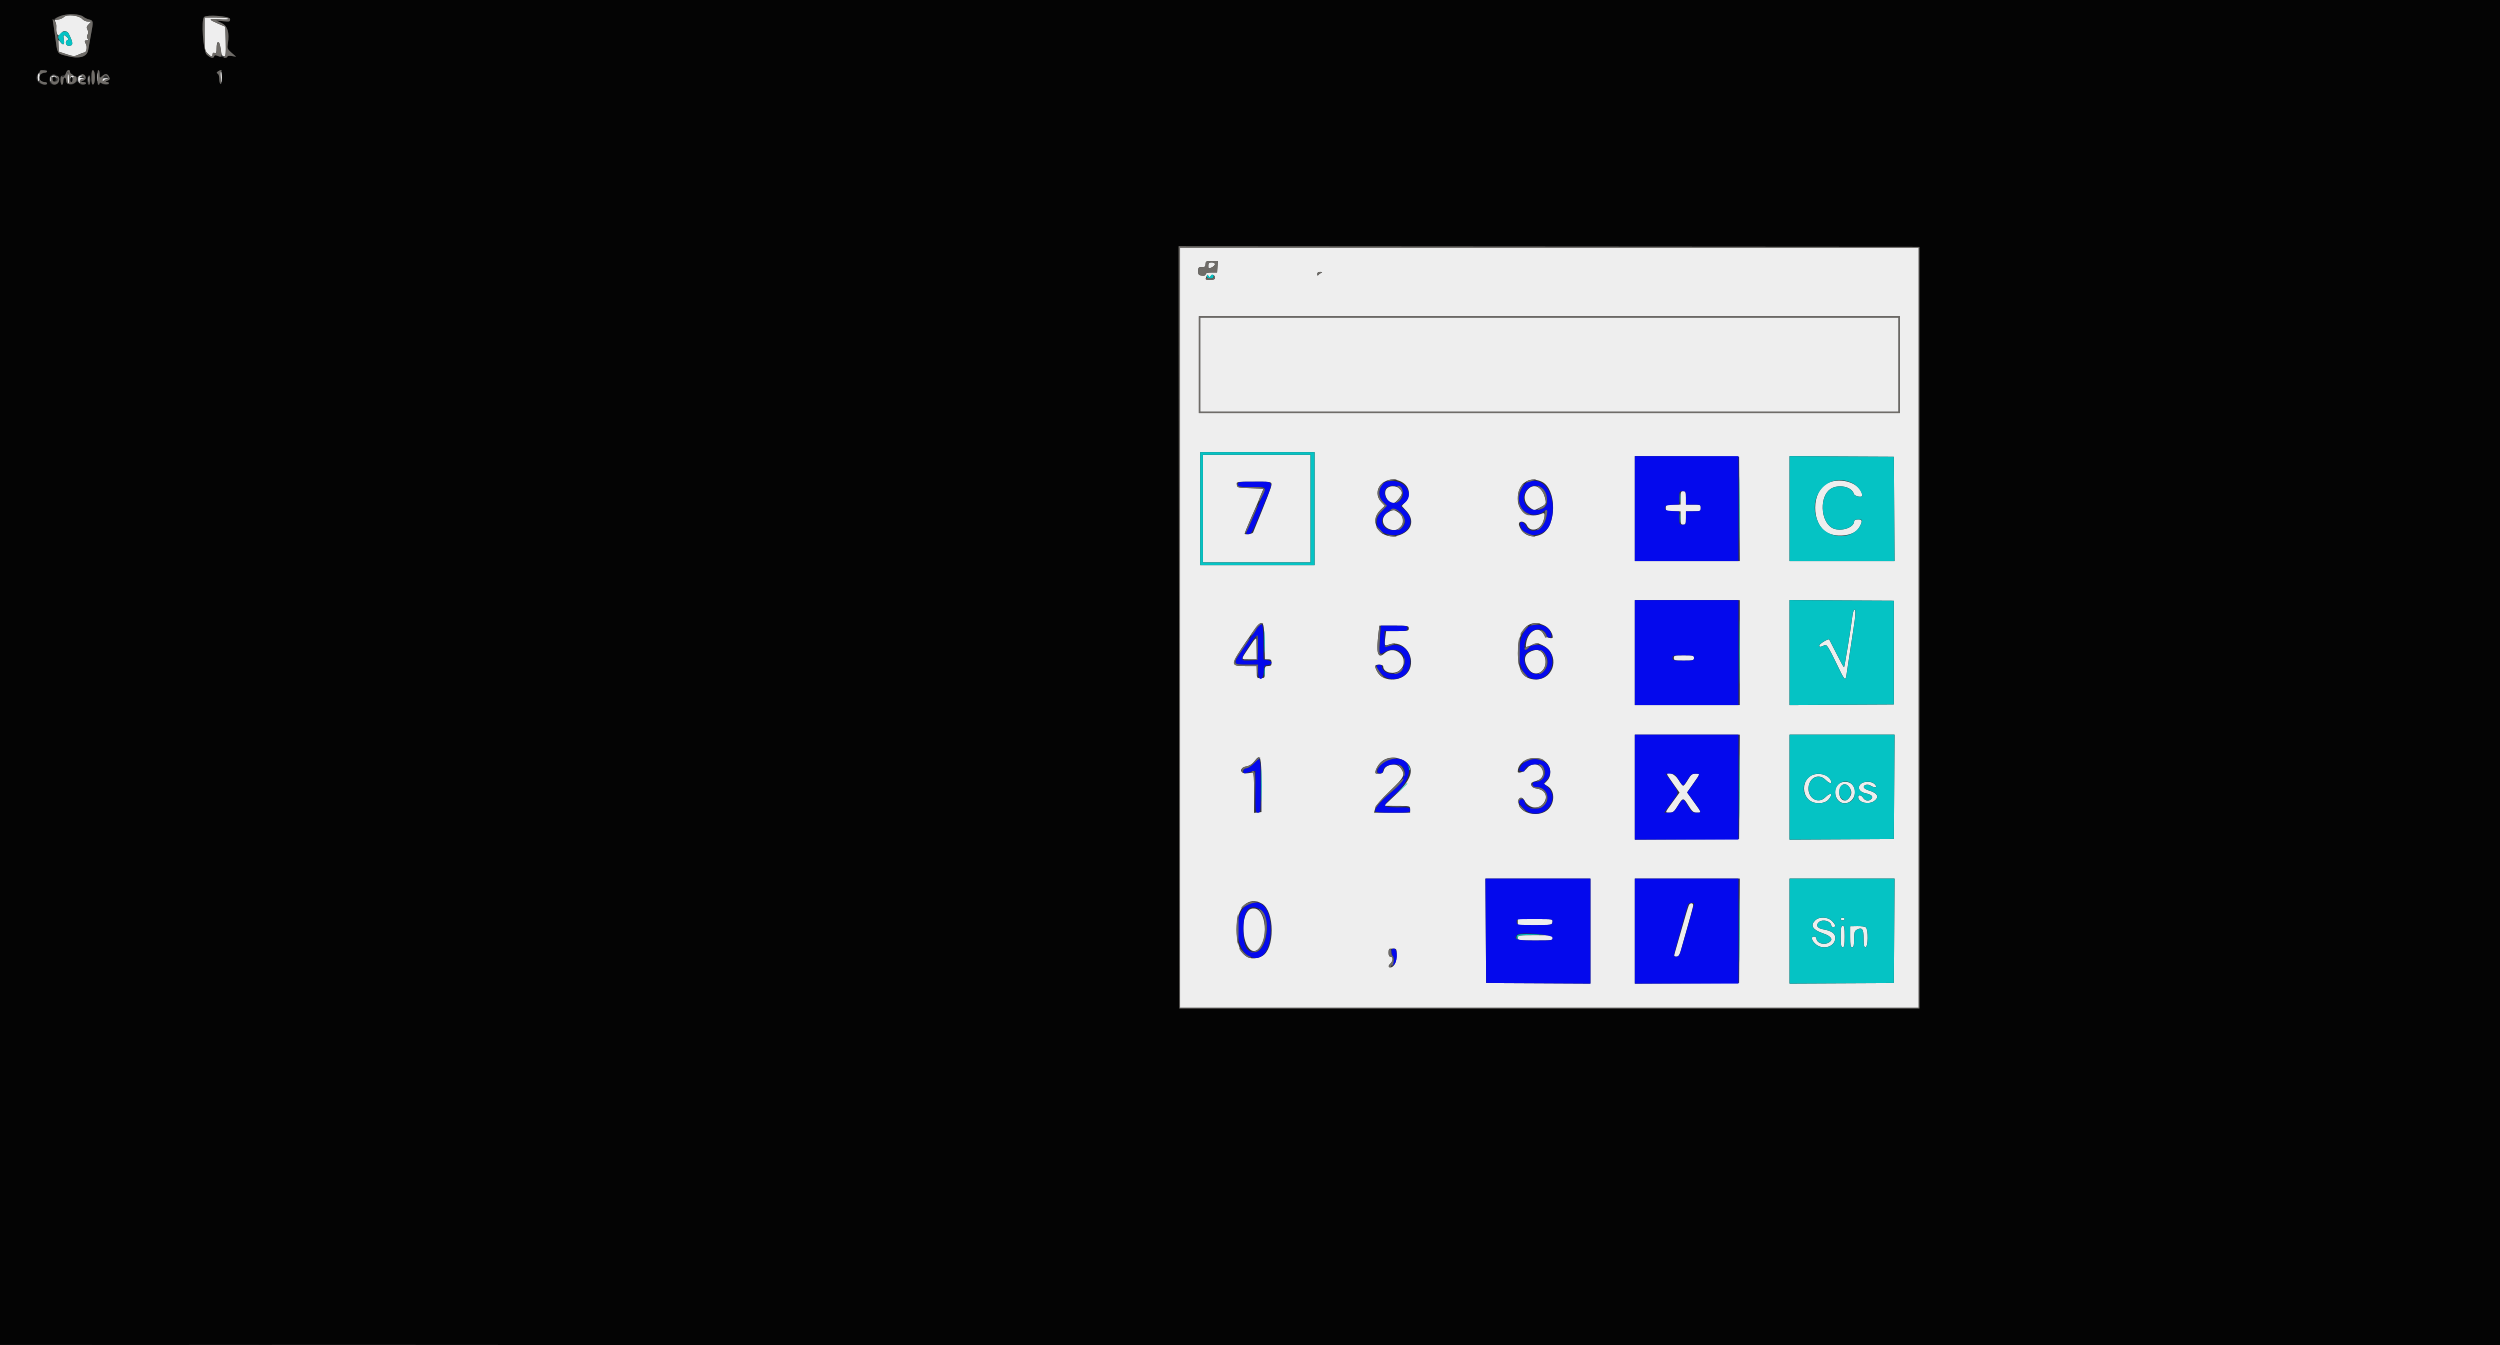 <svg id="svg" version="1.1" xmlns="http://www.w3.org/2000/svg" xmlns:xlink="http://www.w3.org/1999/xlink" width="400" height="215.25" viewBox="0, 0, 400,215.25"><rect x="0" y="0" width="400" height="215.25" fill="#333333" stroke="none"/><g id="svgg"><path id="path0" d="M10.230 2.718 C 10.032 2.916,9.597 3.087,9.263 3.100 C 8.753 3.118,8.687 3.182,8.857 3.499 C 8.967 3.707,9.039 4.094,9.017 4.360 C 8.913 5.566,9.397 6.078,9.860 5.252 C 10.088 4.845,10.758 4.922,10.985 5.382 C 11.761 6.952,11.757 7.320,10.967 7.320 C 10.497 7.320,10.371 6.554,10.816 6.405 C 11.010 6.341,10.985 6.218,10.724 5.957 C 10.185 5.418,10.055 5.517,10.212 6.351 C 10.371 7.200,10.096 7.346,9.619 6.664 C 9.335 6.258,9.314 6.303,9.354 7.244 L 9.397 8.263 10.627 8.673 C 11.771 9.055,11.907 9.059,12.581 8.740 C 12.979 8.551,13.400 8.396,13.517 8.396 C 13.833 8.396,14.001 7.520,13.767 7.084 C 13.484 6.554,13.508 6.459,13.929 6.459 C 14.205 6.459,14.234 6.398,14.047 6.210 C 13.876 6.039,13.865 5.838,14.011 5.564 C 14.154 5.298,14.149 5.026,13.996 4.741 C 13.815 4.403,13.858 4.226,14.204 3.880 L 14.639 3.445 14.082 3.445 C 13.775 3.445,13.363 3.261,13.167 3.036 C 12.651 2.445,10.712 2.235,10.230 2.718 M32.723 5.452 C 32.723 7.948,32.753 8.134,33.222 8.574 C 33.815 9.132,34.015 9.162,34.015 8.696 C 34.015 8.477,34.134 8.396,34.338 8.474 C 34.591 8.571,34.661 8.416,34.661 7.756 C 34.661 6.132,35.195 6.540,35.355 8.287 C 35.394 8.704,35.549 8.956,35.798 9.003 C 36.151 9.070,36.177 8.881,36.121 6.672 L 36.060 4.267 34.940 3.794 C 33.281 3.093,33.303 2.939,35.038 3.093 C 36.034 3.182,36.598 3.154,36.598 3.015 C 36.598 2.886,35.818 2.799,34.661 2.799 L 32.723 2.799 32.723 5.452 M10.794 12.325 C 10.777 12.888,10.845 13.348,10.943 13.348 C 11.041 13.348,11.114 13.130,11.104 12.863 C 11.091 12.498,11.204 12.383,11.561 12.395 C 11.821 12.404,11.980 12.323,11.913 12.215 C 11.847 12.107,11.615 12.065,11.398 12.122 C 11.121 12.194,10.976 12.087,10.913 11.764 C 10.864 11.510,10.810 11.763,10.794 12.325 M15.562 12.379 C 15.564 12.971,15.606 13.188,15.655 12.860 C 15.705 12.533,15.703 12.049,15.652 11.784 C 15.601 11.519,15.560 11.787,15.562 12.379 M35.258 12.217 C 35.382 13.467,35.486 13.558,35.505 12.433 C 35.514 11.870,35.445 11.410,35.350 11.410 C 35.255 11.410,35.214 11.773,35.258 12.217 M6.172 11.769 C 5.976 11.964,5.989 12.868,6.189 12.991 C 6.278 13.046,6.351 12.761,6.351 12.358 C 6.351 11.955,6.343 11.625,6.333 11.625 C 6.323 11.625,6.250 11.690,6.172 11.769 M8.052 12.357 C 7.982 12.539,7.975 12.812,8.036 12.964 C 8.097 13.116,8.154 13.022,8.164 12.756 C 8.182 12.252,8.898 12.053,9.116 12.492 C 9.176 12.613,9.200 12.589,9.170 12.438 C 9.090 12.031,8.202 11.967,8.052 12.357 M12.630 12.199 C 12.413 12.416,12.458 13.089,12.699 13.239 C 12.819 13.312,12.859 13.231,12.791 13.053 C 12.709 12.842,12.836 12.704,13.170 12.641 C 13.665 12.546,13.664 12.545,13.132 12.501 C 12.634 12.460,12.626 12.443,13.025 12.271 C 13.341 12.135,13.365 12.082,13.114 12.071 C 12.927 12.063,12.709 12.121,12.630 12.199 M14.043 12.702 C 14.043 13.116,14.088 13.286,14.142 13.079 C 14.196 12.871,14.196 12.532,14.142 12.325 C 14.088 12.118,14.043 12.287,14.043 12.702 M16.365 12.863 C 16.367 13.102,16.426 13.151,16.526 12.996 C 16.613 12.862,16.878 12.703,17.115 12.644 C 17.445 12.562,17.407 12.531,16.954 12.512 C 16.523 12.493,16.363 12.589,16.365 12.863 M188.805 100.431 L 188.805 161.249 247.901 161.249 L 306.997 161.249 306.997 100.431 L 306.997 39.612 247.901 39.612 L 188.805 39.612 188.805 100.431 M194.792 42.680 L 194.726 43.595 193.810 43.595 C 193.197 43.595,192.895 43.689,192.895 43.879 C 192.895 44.061,192.684 44.138,192.304 44.094 C 191.804 44.037,191.712 43.925,191.712 43.380 C 191.712 42.817,191.787 42.735,192.304 42.743 C 192.779 42.749,192.896 42.654,192.896 42.258 C 192.896 41.817,192.998 41.765,193.877 41.765 L 194.858 41.765 194.792 42.680 M193.326 42.514 C 193.326 43.005,193.369 43.028,193.864 42.803 C 194.160 42.668,194.403 42.428,194.403 42.269 C 194.403 42.105,194.171 41.981,193.864 41.981 C 193.435 41.981,193.326 42.089,193.326 42.514 M211.410 43.645 C 211.233 43.712,211.016 43.874,210.929 44.004 C 210.831 44.150,210.770 44.097,210.768 43.864 C 210.765 43.611,210.923 43.493,211.249 43.505 C 211.572 43.516,211.626 43.562,211.410 43.645 M193.733 44.160 C 193.956 43.813,194.403 44.019,194.403 44.469 C 194.403 44.680,194.162 44.779,193.649 44.779 C 192.835 44.779,192.829 44.774,193.033 44.241 C 193.143 43.954,193.208 43.940,193.356 44.169 C 193.510 44.407,193.574 44.406,193.733 44.160 M303.983 58.342 L 303.983 66.093 247.901 66.093 L 191.819 66.093 191.819 58.342 L 191.819 50.592 247.901 50.592 L 303.983 50.592 303.983 58.342 M192.034 58.342 L 192.034 65.877 247.901 65.877 L 303.767 65.877 303.767 58.342 L 303.767 50.807 247.901 50.807 L 192.034 50.807 192.034 58.342 M210.334 81.378 L 210.334 90.420 201.184 90.420 L 192.034 90.420 192.034 81.378 L 192.034 72.336 201.184 72.336 L 210.334 72.336 210.334 81.378 M192.465 81.378 L 192.465 89.989 201.076 89.989 L 209.688 89.989 209.688 81.378 L 209.688 72.766 201.076 72.766 L 192.465 72.766 192.465 81.378 M278.313 81.432 L 278.369 89.774 269.970 89.774 L 261.572 89.774 261.572 81.375 L 261.572 72.977 269.914 73.033 L 278.256 73.089 278.313 81.432 M303.070 81.432 L 303.127 89.774 294.728 89.774 L 286.329 89.774 286.329 81.375 L 286.329 72.977 294.672 73.033 L 303.014 73.089 303.070 81.432 M223.964 76.961 C 225.466 77.589,225.861 79.080,224.843 80.288 L 224.283 80.954 225.059 81.812 C 226.351 83.243,225.903 84.862,224.015 85.583 C 221.077 86.705,218.727 83.607,220.945 81.535 L 221.593 80.930 221.022 80.335 C 219.273 78.509,221.514 75.938,223.964 76.961 M246.649 77.060 C 249.166 78.203,249.085 84.395,246.539 85.522 C 245.030 86.189,243.651 85.631,243.077 84.122 C 242.759 83.284,243.926 83.228,244.307 84.063 C 244.826 85.202,246.442 84.843,246.916 83.484 C 247.276 82.451,247.221 81.945,246.771 82.146 C 244.737 83.058,242.841 81.944,242.843 79.839 C 242.844 77.394,244.585 76.123,246.649 77.060 M292.443 77.267 C 289.795 78.470,289.747 83.921,292.372 85.260 C 293.951 86.066,296.670 85.692,297.377 84.571 C 298.062 83.487,298.048 83.100,297.323 83.100 C 296.919 83.100,296.663 83.211,296.663 83.386 C 296.663 84.493,294.280 85.175,293.068 84.413 C 291.246 83.269,291.136 79.389,292.892 78.239 C 294.146 77.417,296.303 77.871,296.604 79.020 C 296.705 79.407,297.955 79.676,297.955 79.311 C 297.955 77.452,294.697 76.244,292.443 77.267 M203.445 77.514 C 203.445 77.875,202.698 79.819,200.495 85.199 C 200.397 85.437,199.139 85.605,199.139 85.380 C 199.139 85.331,199.491 84.483,199.921 83.496 C 200.938 81.158,202.153 78.287,202.153 78.218 C 202.153 78.189,201.208 78.136,200.054 78.103 C 198.063 78.044,197.951 78.016,197.886 77.557 C 197.818 77.075,197.836 77.072,200.631 77.072 C 203.326 77.072,203.445 77.091,203.445 77.514 M222.007 78.053 C 221.153 78.651,221.860 80.517,222.940 80.517 C 223.282 80.517,224.327 79.294,224.327 78.894 C 224.327 77.980,222.867 77.451,222.007 78.053 M244.607 78.155 C 243.646 79.050,243.747 80.428,244.834 81.237 L 245.427 81.678 246.395 81.208 C 247.436 80.702,247.475 80.607,247.139 79.396 C 246.738 77.953,245.484 77.338,244.607 78.155 M268.891 79.656 L 268.891 80.732 267.707 80.732 C 266.588 80.732,266.523 80.761,266.523 81.270 C 266.523 81.779,266.588 81.808,267.707 81.808 L 268.891 81.808 268.891 82.885 C 268.891 83.818,268.949 83.961,269.322 83.961 C 269.695 83.961,269.752 83.818,269.752 82.885 L 269.752 81.808 270.936 81.808 C 272.056 81.808,272.121 81.779,272.121 81.270 C 272.121 80.761,272.056 80.732,270.936 80.732 L 269.752 80.732 269.752 79.656 C 269.752 78.723,269.695 78.579,269.322 78.579 C 268.949 78.579,268.891 78.723,268.891 79.656 M222.013 82.021 C 220.970 82.657,221.020 84.003,222.106 84.575 C 224.030 85.587,225.481 83.185,223.687 81.957 C 223.012 81.495,222.866 81.501,222.013 82.021 M278.364 104.413 L 278.364 112.809 269.968 112.809 L 261.572 112.809 261.572 104.413 L 261.572 96.017 269.968 96.017 L 278.364 96.017 278.364 104.413 M303.014 104.413 L 303.014 112.702 294.672 112.758 L 286.329 112.815 286.329 104.413 L 286.329 96.012 294.672 96.069 L 303.014 96.125 303.014 104.413 M296.349 98.762 C 296.137 100.526,295.135 106.659,295.044 106.750 C 295.002 106.792,294.466 105.823,293.853 104.597 C 293.240 103.371,292.713 102.340,292.682 102.305 C 292.529 102.134,291.066 103.027,291.066 103.292 C 291.066 103.479,291.192 103.547,291.389 103.468 C 291.566 103.396,291.855 103.279,292.030 103.208 C 292.268 103.111,292.686 103.786,293.696 105.899 C 295.169 108.979,295.278 109.104,295.451 107.912 C 295.727 106.010,296.272 102.439,296.564 100.619 C 296.925 98.365,296.959 97.524,296.688 97.524 C 296.583 97.524,296.431 98.081,296.349 98.762 M202.321 102.637 L 202.381 105.490 202.913 105.490 C 203.337 105.490,203.445 105.599,203.445 106.028 C 203.445 106.459,203.337 106.566,202.906 106.566 C 202.412 106.566,202.368 106.645,202.368 107.535 C 202.368 108.468,202.344 108.504,201.722 108.504 C 201.100 108.504,201.076 108.468,201.076 107.535 L 201.076 106.566 199.247 106.566 C 196.840 106.566,196.845 106.443,199.406 102.635 C 202.065 98.682,202.237 98.682,202.321 102.637 M247.132 100.100 C 247.826 100.454,248.439 101.331,248.439 101.970 C 248.439 102.308,247.213 101.966,247.037 101.578 C 246.326 100.017,244.520 100.825,244.191 102.852 C 244.078 103.549,244.105 103.608,244.476 103.454 C 245.979 102.832,245.988 102.831,246.830 103.249 C 249.642 104.645,248.804 108.721,245.705 108.718 C 243.678 108.716,242.714 107.071,242.885 103.904 C 243.071 100.461,244.802 98.911,247.132 100.100 M225.404 100.538 C 225.404 100.935,225.260 100.969,223.594 100.969 L 221.784 100.969 221.634 102.059 C 221.455 103.362,221.484 103.405,222.348 103.104 C 224.439 102.375,226.459 104.870,225.546 107.054 C 224.698 109.084,221.329 109.331,220.348 107.434 C 219.883 106.534,219.937 106.351,220.667 106.351 C 221.065 106.351,221.313 106.462,221.313 106.640 C 221.313 107.654,223.126 108.037,224.006 107.210 C 225.773 105.550,223.316 102.903,221.518 104.531 C 220.444 105.503,220.178 104.533,220.585 101.130 L 220.708 100.108 223.056 100.108 C 225.260 100.108,225.404 100.134,225.404 100.538 M199.796 103.664 C 198.471 105.636,198.463 105.490,199.892 105.490 L 201.076 105.490 201.076 103.767 C 201.076 101.674,201.130 101.678,199.796 103.664 M244.609 104.417 C 243.832 104.890,243.789 105.832,244.492 106.953 C 245.727 108.921,248.130 106.953,247.048 104.859 C 246.537 103.872,245.740 103.727,244.609 104.417 M267.815 105.274 C 267.815 105.667,267.958 105.705,269.429 105.705 C 270.901 105.705,271.044 105.667,271.044 105.274 C 271.044 104.882,270.901 104.844,269.429 104.844 C 267.958 104.844,267.815 104.882,267.815 105.274 M278.313 125.888 L 278.256 134.230 269.914 134.287 L 261.572 134.343 261.572 125.944 L 261.572 117.546 269.970 117.546 L 278.369 117.546 278.313 125.888 M303.070 125.888 L 303.014 134.230 294.672 134.287 L 286.329 134.343 286.329 125.944 L 286.329 117.546 294.728 117.546 L 303.127 117.546 303.070 125.888 M201.830 125.622 L 201.830 129.925 201.238 129.993 L 200.646 130.061 200.646 126.821 L 200.646 123.582 199.677 123.715 C 198.356 123.896,198.154 122.864,199.463 122.619 C 199.946 122.528,200.388 122.247,200.692 121.835 C 201.698 120.475,201.830 120.915,201.830 125.622 M224.198 121.506 C 226.510 122.472,226.197 124.416,223.288 127.171 L 221.421 128.939 223.520 128.947 C 225.613 128.956,225.619 128.957,225.619 129.494 L 225.619 130.032 222.728 130.032 L 219.836 130.032 220.036 129.335 C 220.168 128.875,220.969 127.937,222.389 126.578 C 224.730 124.338,224.928 123.906,224.096 122.849 C 223.395 121.957,221.656 122.239,221.392 123.288 C 221.296 123.671,221.117 123.789,220.630 123.789 C 220.070 123.789,220.010 123.730,220.137 123.305 C 220.664 121.539,222.419 120.762,224.198 121.506 M247.379 121.975 C 248.206 122.767,248.271 124.192,247.513 124.950 L 247.018 125.445 247.606 125.782 C 248.912 126.532,248.785 128.813,247.385 129.755 C 245.967 130.709,243.566 130.187,243.043 128.811 C 242.654 127.789,243.412 127.148,243.909 128.078 C 244.584 129.339,246.126 129.608,246.917 128.604 C 247.779 127.508,247.337 126.405,245.946 126.180 C 244.843 126.002,244.611 125.211,245.603 125.013 C 246.884 124.757,247.351 123.562,246.502 122.713 C 245.847 122.058,244.888 122.153,244.315 122.928 C 243.900 123.489,242.842 123.861,242.842 123.445 C 242.842 121.546,245.898 120.556,247.379 121.975 M266.738 123.912 C 266.738 123.979,267.185 124.660,267.730 125.424 L 268.721 126.813 267.622 128.320 C 266.332 130.088,266.347 130.032,267.151 130.032 C 267.648 130.032,267.881 129.863,268.263 129.225 C 269.276 127.535,269.297 127.531,270.123 128.851 C 270.745 129.845,270.962 130.032,271.491 130.032 C 272.300 130.032,272.310 130.071,271.027 128.307 L 269.934 126.804 270.920 125.394 C 272.087 123.724,272.073 123.789,271.268 123.789 C 270.741 123.789,270.534 123.956,270.064 124.758 C 269.752 125.291,269.413 125.727,269.310 125.727 C 269.208 125.727,268.869 125.291,268.557 124.758 C 268.053 123.898,266.738 123.286,266.738 123.912 M289.327 124.418 C 288.402 125.343,288.414 126.983,289.353 127.922 C 290.177 128.746,291.931 128.725,292.613 127.883 C 293.377 126.940,292.931 126.679,292.054 127.557 C 290.794 128.817,288.969 127.464,289.433 125.613 C 289.774 124.255,291.114 123.818,292.054 124.758 C 292.532 125.235,293.003 125.458,293.003 125.206 C 293.003 123.853,290.441 123.304,289.327 124.418 M294.080 125.511 C 293.079 126.512,293.782 128.525,295.132 128.525 C 296.584 128.525,297.356 126.634,296.356 125.528 C 295.825 124.943,294.657 124.934,294.080 125.511 M297.648 125.493 C 297.139 126.056,297.507 126.719,298.437 126.918 C 299.411 127.126,299.750 127.425,299.438 127.800 C 299.083 128.228,298.430 128.161,298.120 127.664 C 297.815 127.175,297.309 127.087,297.309 127.523 C 297.309 128.401,298.933 128.828,299.844 128.190 C 300.755 127.553,300.447 126.891,299.048 126.478 C 298.644 126.358,298.272 126.141,298.223 125.994 C 298.094 125.606,298.806 125.401,299.272 125.693 C 299.990 126.141,300.463 126.023,300.000 125.511 C 299.482 124.939,298.159 124.929,297.648 125.493 M295.897 125.990 C 296.339 126.621,296.320 127.077,295.827 127.686 C 295.191 128.472,294.295 127.983,294.295 126.851 C 294.295 125.529,295.225 125.029,295.897 125.990 M254.467 148.980 L 254.467 157.379 246.125 157.322 L 237.783 157.266 237.726 148.924 L 237.670 140.581 246.069 140.581 L 254.467 140.581 254.467 148.980 M278.313 148.924 L 278.256 157.266 269.914 157.322 L 261.572 157.379 261.572 148.980 L 261.572 140.581 269.970 140.581 L 278.369 140.581 278.313 148.924 M303.070 148.924 L 303.014 157.266 294.672 157.322 L 286.329 157.379 286.329 148.980 L 286.329 140.581 294.728 140.581 L 303.127 140.581 303.070 148.924 M201.929 144.593 C 203.973 145.800,203.984 151.902,201.945 152.957 C 199.565 154.187,197.847 152.407,197.847 148.710 C 197.847 145.200,199.734 143.297,201.929 144.593 M270.226 144.820 C 270.115 145.034,269.563 146.857,268.998 148.870 C 268.433 150.883,267.926 152.651,267.870 152.799 C 267.809 152.960,267.948 153.068,268.216 153.068 C 268.572 153.068,268.729 152.836,268.983 151.938 C 270.527 146.465,270.882 145.170,270.907 144.910 C 270.952 144.448,270.452 144.382,270.226 144.820 M199.712 145.709 C 198.232 147.345,199.012 152.336,200.721 152.163 C 202.933 151.940,202.933 145.585,200.721 145.361 C 200.306 145.319,199.956 145.440,199.712 145.709 M290.420 147.255 C 289.583 148.091,290.004 148.776,291.712 149.355 C 293.152 149.844,293.419 150.475,292.370 150.910 C 291.636 151.214,290.635 150.779,290.635 150.157 C 290.635 149.982,290.450 149.839,290.225 149.839 C 289.664 149.839,289.867 150.572,290.583 151.135 C 291.791 152.086,293.649 151.434,293.649 150.059 C 293.649 149.343,293.056 148.926,291.678 148.677 C 290.784 148.516,290.499 148.068,290.983 147.584 C 291.576 146.991,293.003 147.377,293.003 148.132 C 293.003 148.242,293.149 148.332,293.326 148.332 C 293.800 148.332,293.721 147.953,293.121 147.353 C 292.438 146.671,291.055 146.620,290.420 147.255 M294.510 147.040 C 294.510 147.158,294.656 147.255,294.833 147.255 C 295.011 147.255,295.156 147.158,295.156 147.040 C 295.156 146.921,295.011 146.825,294.833 146.825 C 294.656 146.825,294.510 146.921,294.510 147.040 M242.842 147.584 L 242.842 148.129 245.587 148.069 C 248.248 148.010,248.334 147.994,248.400 147.524 C 248.469 147.043,248.450 147.040,245.655 147.040 L 242.842 147.040 242.842 147.584 M294.510 149.839 C 294.510 151.226,294.573 151.561,294.833 151.561 C 295.093 151.561,295.156 151.226,295.156 149.839 C 295.156 148.451,295.093 148.116,294.833 148.116 C 294.573 148.116,294.510 148.451,294.510 149.839 M296.017 149.875 C 296.017 151.230,296.081 151.561,296.340 151.561 C 296.591 151.561,296.663 151.275,296.663 150.277 C 296.663 149.197,296.734 148.954,297.110 148.753 C 297.931 148.314,298.170 148.630,298.170 150.155 C 298.170 151.261,298.239 151.561,298.493 151.561 C 298.921 151.561,298.961 148.720,298.538 148.369 C 298.385 148.242,297.756 148.150,297.139 148.164 L 296.017 148.190 296.017 149.875 M242.842 150.054 C 242.842 150.462,242.985 150.484,245.640 150.484 C 248.296 150.484,248.439 150.462,248.439 150.054 C 248.439 149.645,248.296 149.623,245.640 149.623 C 242.985 149.623,242.842 149.645,242.842 150.054 M223.466 152.805 C 223.466 153.885,223.019 154.790,222.485 154.790 C 222.082 154.790,222.088 154.484,222.497 154.144 C 222.675 153.997,222.820 153.694,222.820 153.472 C 222.820 153.250,222.675 153.068,222.497 153.068 C 222.282 153.068,222.174 152.853,222.174 152.422 C 222.174 151.848,222.246 151.776,222.820 151.776 C 223.448 151.776,223.466 151.805,223.466 152.805 " stroke="none" fill="#eeeeee" fill-rule="evenodd"></path><path id="path1" d="M0.000 107.589 L 0.000 215.178 200.000 215.258 L 400.000 215.338 400.000 107.669 L 400.000 0.000 200.000 0.000 L 0.000 0.000 0.000 107.589 M13.348 2.694 C 13.525 2.852,13.937 3.047,14.263 3.128 C 14.948 3.299,14.958 3.392,14.545 5.576 C 14.374 6.476,14.178 7.563,14.109 7.993 C 13.926 9.134,12.653 9.483,10.647 8.940 C 9.086 8.517,9.209 8.729,8.824 5.813 C 8.691 4.806,8.533 3.779,8.474 3.531 C 8.226 2.494,12.328 1.790,13.348 2.694 M36.814 3.044 C 36.814 3.471,36.731 3.496,35.684 3.387 L 34.553 3.270 35.438 3.675 C 36.411 4.121,36.739 5.209,36.446 7.017 C 36.330 7.731,36.393 7.880,37.050 8.446 L 37.783 9.077 37.083 8.957 C 36.667 8.886,36.383 8.928,36.383 9.060 C 36.383 9.277,35.732 9.222,34.715 8.920 C 34.416 8.831,34.230 8.869,34.230 9.017 C 34.230 9.423,33.677 9.285,33.078 8.729 C 32.516 8.209,32.161 3.217,32.652 2.727 C 33.081 2.298,36.814 2.582,36.814 3.044 M7.535 11.395 C 7.535 11.505,7.327 11.626,7.073 11.664 C 6.038 11.818,6.090 13.132,7.131 13.132 C 7.353 13.132,7.535 13.229,7.535 13.348 C 7.535 13.692,6.637 13.596,6.206 13.207 C 5.724 12.771,5.707 12.303,6.148 11.673 C 6.477 11.204,7.535 10.992,7.535 11.395 M11.196 11.464 C 11.197 11.612,11.488 11.898,11.842 12.100 C 12.197 12.301,12.487 12.385,12.487 12.284 C 12.487 11.966,13.175 11.824,13.483 12.079 C 13.907 12.431,13.848 12.687,13.294 12.910 L 12.809 13.105 13.294 13.119 C 13.965 13.138,13.907 13.563,13.233 13.563 C 12.934 13.563,12.631 13.413,12.561 13.231 C 12.447 12.934,12.392 12.936,12.047 13.248 C 11.453 13.786,10.671 13.578,10.588 12.860 C 10.506 12.144,10.118 12.291,10.118 13.037 C 10.118 13.326,10.022 13.563,9.903 13.563 C 9.785 13.563,9.688 13.224,9.688 12.809 C 9.688 12.215,9.773 12.056,10.093 12.056 C 10.318 12.056,10.549 11.864,10.611 11.625 C 10.734 11.156,11.194 11.029,11.196 11.464 M15.178 12.379 C 15.178 13.020,15.074 13.454,14.909 13.509 C 14.714 13.574,14.639 13.259,14.639 12.379 C 14.639 11.499,14.714 11.184,14.909 11.249 C 15.074 11.304,15.178 11.738,15.178 12.379 M15.931 11.874 C 15.931 12.518,15.951 12.535,16.325 12.197 C 16.846 11.726,17.158 11.747,17.440 12.275 C 17.635 12.640,17.594 12.740,17.178 12.907 C 16.806 13.056,16.777 13.108,17.061 13.119 C 17.269 13.126,17.438 13.229,17.438 13.348 C 17.438 13.649,16.502 13.617,16.189 13.305 C 15.989 13.104,15.931 13.104,15.931 13.305 C 15.931 13.447,15.834 13.563,15.716 13.563 C 15.597 13.563,15.501 13.030,15.501 12.379 C 15.501 11.728,15.597 11.195,15.716 11.195 C 15.834 11.195,15.931 11.500,15.931 11.874 M35.522 12.392 C 35.522 13.135,35.440 13.538,35.307 13.455 C 35.188 13.382,35.091 12.997,35.091 12.599 C 35.091 12.202,34.970 11.827,34.822 11.767 C 34.620 11.685,34.633 11.602,34.876 11.430 C 35.435 11.034,35.522 11.163,35.522 12.392 M9.056 12.064 C 9.285 12.186,9.473 12.457,9.473 12.666 C 9.473 13.504,8.367 13.895,8.002 13.186 C 7.787 12.768,7.904 12.248,8.267 12.005 C 8.572 11.802,8.566 11.801,9.056 12.064 M14.424 12.809 C 14.424 13.224,14.327 13.563,14.209 13.563 C 14.090 13.563,13.994 13.224,13.994 12.809 C 13.994 12.395,14.090 12.056,14.209 12.056 C 14.327 12.056,14.424 12.395,14.424 12.809 M8.396 12.702 C 8.396 12.979,8.505 13.132,8.665 13.079 C 8.813 13.029,8.934 12.860,8.934 12.702 C 8.934 12.544,8.813 12.374,8.665 12.325 C 8.505 12.272,8.396 12.424,8.396 12.702 M11.309 12.550 C 11.217 12.762,11.202 12.996,11.276 13.070 C 11.495 13.289,11.671 12.981,11.570 12.557 C 11.481 12.181,11.469 12.181,11.309 12.550 M307.104 100.431 L 307.104 161.356 247.901 161.356 L 188.698 161.356 188.643 100.376 L 188.589 39.396 247.847 39.451 L 307.104 39.505 307.104 100.431 " stroke="none" fill="#040404" fill-rule="evenodd"></path><path id="path2" d="M9.599 5.430 C 9.230 5.835,9.219 5.940,9.491 6.423 C 9.992 7.311,10.387 7.285,10.216 6.374 C 10.056 5.518,10.182 5.415,10.724 5.957 C 10.985 6.218,11.010 6.341,10.816 6.405 C 10.371 6.554,10.497 7.320,10.967 7.320 C 11.758 7.320,11.762 6.961,10.986 5.382 C 10.748 4.896,10.063 4.920,9.599 5.430 M193.114 44.187 C 193.112 44.447,193.279 44.564,193.649 44.564 C 193.984 44.564,194.187 44.442,194.187 44.241 C 194.187 43.850,193.835 43.813,193.683 44.187 C 193.601 44.390,193.518 44.376,193.346 44.133 C 193.149 43.855,193.117 43.862,193.114 44.187 M192.034 81.378 L 192.034 90.420 201.184 90.420 L 210.334 90.420 210.334 81.378 L 210.334 72.336 201.184 72.336 L 192.034 72.336 192.034 81.378 M209.688 81.378 L 209.688 89.989 201.076 89.989 L 192.465 89.989 192.465 81.378 L 192.465 72.766 201.076 72.766 L 209.688 72.766 209.688 81.378 M286.329 81.375 L 286.329 89.774 294.728 89.774 L 303.127 89.774 303.070 81.432 L 303.014 73.089 294.672 73.033 L 286.329 72.977 286.329 81.375 M278.246 81.485 C 278.246 86.103,278.275 87.962,278.310 85.615 C 278.345 83.269,278.345 79.491,278.310 77.219 C 278.275 74.948,278.246 76.868,278.246 81.485 M296.360 77.297 C 297.142 77.675,297.955 78.702,297.955 79.311 C 297.955 79.676,296.705 79.407,296.604 79.020 C 296.303 77.871,294.146 77.417,292.892 78.239 C 291.136 79.389,291.246 83.269,293.068 84.413 C 294.280 85.175,296.663 84.493,296.663 83.386 C 296.663 83.211,296.919 83.100,297.323 83.100 C 297.908 83.100,297.967 83.156,297.839 83.584 C 296.989 86.434,292.380 86.519,290.981 83.711 C 288.911 79.557,292.409 75.385,296.360 77.297 M268.741 79.656 C 268.741 80.307,268.781 80.573,268.830 80.248 C 268.880 79.922,268.880 79.389,268.830 79.064 C 268.781 78.738,268.741 79.004,268.741 79.656 M268.741 82.885 C 268.741 83.536,268.781 83.802,268.830 83.477 C 268.880 83.151,268.880 82.618,268.830 82.293 C 268.781 81.967,268.741 82.234,268.741 82.885 M278.246 104.306 C 278.246 108.924,278.275 110.782,278.310 108.436 C 278.345 106.089,278.345 102.311,278.310 100.040 C 278.275 97.768,278.246 99.688,278.246 104.306 M286.329 104.413 L 286.329 112.815 294.672 112.758 L 303.014 112.702 303.014 104.413 L 303.014 96.125 294.672 96.069 L 286.329 96.012 286.329 104.413 M296.878 98.090 C 296.878 98.401,296.737 99.539,296.564 100.619 C 296.272 102.439,295.727 106.010,295.451 107.912 C 295.278 109.104,295.169 108.979,293.696 105.899 C 292.686 103.786,292.268 103.111,292.030 103.208 C 291.855 103.279,291.566 103.396,291.389 103.468 C 291.192 103.547,291.066 103.479,291.066 103.292 C 291.066 103.027,292.529 102.134,292.682 102.305 C 292.713 102.340,293.240 103.371,293.853 104.597 C 294.466 105.823,295.002 106.792,295.044 106.750 C 295.135 106.659,296.137 100.526,296.349 98.762 C 296.498 97.518,296.878 97.035,296.878 98.090 M202.237 102.691 C 202.237 104.290,202.271 104.943,202.312 104.144 C 202.354 103.345,202.354 102.037,202.312 101.238 C 202.271 100.439,202.237 101.093,202.237 102.691 M202.214 107.535 C 202.216 108.127,202.258 108.344,202.307 108.016 C 202.357 107.689,202.355 107.205,202.304 106.940 C 202.253 106.675,202.213 106.943,202.214 107.535 M278.246 125.834 C 278.246 130.452,278.275 132.311,278.310 129.964 C 278.345 127.618,278.345 123.840,278.310 121.568 C 278.275 119.297,278.246 121.216,278.246 125.834 M286.329 125.944 L 286.329 134.343 294.672 134.287 L 303.014 134.230 303.070 125.888 L 303.127 117.546 294.728 117.546 L 286.329 117.546 286.329 125.944 M201.813 125.619 C 201.813 127.987,201.844 128.985,201.883 127.837 C 201.921 126.689,201.921 124.751,201.883 123.531 C 201.845 122.311,201.813 123.251,201.813 125.619 M224.908 122.061 C 225.050 122.246,225.262 122.639,225.379 122.932 C 225.520 123.287,225.596 123.344,225.605 123.101 C 225.613 122.901,225.401 122.508,225.135 122.230 C 224.868 121.951,224.766 121.875,224.908 122.061 M292.127 124.104 C 292.639 124.369,293.003 124.827,293.003 125.206 C 293.003 125.458,292.532 125.235,292.054 124.758 C 290.794 123.498,288.969 124.851,289.433 126.701 C 289.774 128.059,291.114 128.497,292.054 127.557 C 292.931 126.679,293.377 126.940,292.613 127.883 C 291.931 128.725,290.177 128.746,289.353 127.922 C 287.362 125.931,289.628 122.812,292.127 124.104 M296.356 125.528 C 296.956 126.192,296.903 127.595,296.258 128.118 C 295.091 129.062,293.649 128.336,293.649 126.803 C 293.649 125.248,295.369 124.438,296.356 125.528 M300.000 125.511 C 300.463 126.023,299.990 126.141,299.272 125.693 C 298.806 125.401,298.094 125.606,298.223 125.994 C 298.272 126.141,298.644 126.358,299.048 126.478 C 300.447 126.891,300.755 127.553,299.844 128.190 C 298.933 128.828,297.309 128.401,297.309 127.523 C 297.309 127.087,297.815 127.175,298.120 127.664 C 298.430 128.161,299.083 128.228,299.438 127.800 C 299.750 127.425,299.411 127.126,298.437 126.918 C 298.052 126.836,297.632 126.574,297.505 126.337 C 296.940 125.281,299.135 124.555,300.000 125.511 M224.209 126.211 L 223.358 127.126 224.273 126.275 C 225.124 125.483,225.287 125.296,225.124 125.296 C 225.089 125.296,224.678 125.708,224.209 126.211 M294.553 125.770 C 294.042 126.281,294.235 127.646,294.858 127.930 C 295.356 128.157,295.470 128.128,295.827 127.686 C 296.730 126.571,295.541 124.782,294.553 125.770 M278.246 148.870 C 278.246 153.488,278.275 155.346,278.310 153.000 C 278.345 150.653,278.345 146.875,278.310 144.604 C 278.275 142.332,278.246 144.252,278.246 148.870 M286.329 148.980 L 286.329 157.379 294.672 157.322 L 303.014 157.266 303.070 148.924 L 303.127 140.581 294.728 140.581 L 286.329 140.581 286.329 148.980 M293.121 147.353 C 293.721 147.953,293.800 148.332,293.326 148.332 C 293.149 148.332,293.003 148.242,293.003 148.132 C 293.003 147.377,291.576 146.991,290.983 147.584 C 290.499 148.068,290.784 148.516,291.678 148.677 C 293.056 148.926,293.649 149.343,293.649 150.059 C 293.649 151.434,291.791 152.086,290.583 151.135 C 289.867 150.572,289.664 149.839,290.225 149.839 C 290.450 149.839,290.635 149.982,290.635 150.157 C 290.635 150.779,291.636 151.214,292.370 150.910 C 293.419 150.475,293.152 149.844,291.712 149.355 C 290.004 148.776,289.583 148.091,290.420 147.255 C 291.055 146.620,292.438 146.671,293.121 147.353 M295.156 147.040 C 295.156 147.158,295.011 147.255,294.833 147.255 C 294.656 147.255,294.510 147.158,294.510 147.040 C 294.510 146.921,294.656 146.825,294.833 146.825 C 295.011 146.825,295.156 146.921,295.156 147.040 M295.156 149.839 C 295.156 151.226,295.093 151.561,294.833 151.561 C 294.573 151.561,294.510 151.226,294.510 149.839 C 294.510 148.451,294.573 148.116,294.833 148.116 C 295.093 148.116,295.156 148.451,295.156 149.839 M298.538 148.369 C 298.961 148.720,298.921 151.561,298.493 151.561 C 298.239 151.561,298.170 151.261,298.170 150.155 C 298.170 148.630,297.931 148.314,297.110 148.753 C 296.734 148.954,296.663 149.197,296.663 150.277 C 296.663 151.275,296.591 151.561,296.340 151.561 C 296.081 151.561,296.017 151.230,296.017 149.875 L 296.017 148.190 297.139 148.164 C 297.756 148.150,298.385 148.242,298.538 148.369 M242.707 149.724 C 242.640 149.897,242.636 150.164,242.697 150.316 C 242.758 150.468,242.815 150.377,242.825 150.114 C 242.841 149.650,242.921 149.634,245.587 149.569 L 248.332 149.502 245.580 149.455 C 243.330 149.416,242.806 149.466,242.707 149.724 " stroke="none" fill="#05c3c4" fill-rule="evenodd"></path><path id="path3" d="M261.572 81.378 L 261.572 89.774 269.860 89.774 L 278.149 89.774 278.149 81.378 L 278.149 72.982 269.860 72.982 L 261.572 72.982 261.572 81.378 M222.017 77.008 C 220.675 77.267,220.236 79.257,221.288 80.309 L 221.909 80.930 221.073 81.783 C 219.689 83.195,220.133 84.976,221.994 85.478 C 225.002 86.288,226.942 83.461,224.697 81.538 C 224.054 80.986,224.033 80.927,224.401 80.708 C 226.693 79.348,224.834 76.464,222.017 77.008 M244.518 77.093 C 243.163 77.614,242.544 80.237,243.491 81.441 C 244.298 82.467,246.043 82.673,246.987 81.853 C 247.546 81.367,247.665 81.665,247.375 82.823 C 246.870 84.839,245.004 85.630,244.177 84.178 C 243.697 83.333,243.028 83.283,243.249 84.108 C 243.828 86.275,247.276 86.030,248.044 83.768 C 249.370 79.868,247.333 76.012,244.518 77.093 M198.062 77.503 C 198.062 77.905,198.206 77.933,200.240 77.933 C 202.389 77.933,202.417 77.940,202.306 78.418 C 202.198 78.888,200.936 81.845,199.876 84.109 C 199.247 85.456,199.246 85.468,199.775 85.468 C 200.239 85.468,200.372 85.209,202.275 80.574 C 203.838 76.767,203.970 77.072,200.753 77.072 C 198.206 77.072,198.062 77.095,198.062 77.503 M224.320 78.418 C 224.737 79.165,224.316 80.074,223.405 80.394 C 222.166 80.830,220.946 78.977,221.866 78.057 C 222.457 77.466,223.909 77.680,224.320 78.418 M246.663 78.049 C 247.223 78.441,247.688 79.834,247.504 80.568 C 247.233 81.645,245.204 81.965,244.357 81.064 C 242.809 79.416,244.834 76.768,246.663 78.049 M269.752 79.656 L 269.752 80.732 270.936 80.732 C 272.056 80.732,272.121 80.761,272.121 81.270 C 272.121 81.779,272.056 81.808,270.936 81.808 L 269.752 81.808 269.752 82.885 C 269.752 83.889,269.717 83.961,269.214 83.961 C 268.713 83.961,268.676 83.889,268.676 82.896 L 268.676 81.831 267.546 81.766 C 266.581 81.710,266.416 81.638,266.416 81.270 C 266.416 80.903,266.581 80.830,267.546 80.775 L 268.676 80.709 268.676 79.644 C 268.676 78.652,268.713 78.579,269.214 78.579 C 269.717 78.579,269.752 78.651,269.752 79.656 M223.687 81.732 C 225.461 82.913,225.001 84.822,222.944 84.822 C 221.119 84.822,220.506 83.188,221.901 82.039 C 222.827 81.276,222.966 81.252,223.687 81.732 M261.572 104.413 L 261.572 112.809 269.860 112.809 L 278.149 112.809 278.149 104.413 L 278.149 96.017 269.860 96.017 L 261.572 96.017 261.572 104.413 M200.984 100.700 C 200.693 101.144,199.821 102.427,199.047 103.552 C 197.158 106.294,197.167 106.351,199.462 106.351 L 201.292 106.351 201.292 107.427 C 201.292 108.995,202.095 109.042,202.195 107.481 C 202.255 106.545,202.310 106.453,202.853 106.390 C 203.644 106.299,203.608 105.792,202.799 105.630 L 202.153 105.501 202.153 102.696 C 202.153 99.549,201.957 99.214,200.984 100.700 M245.014 100.080 C 242.879 100.678,242.257 106.168,244.122 107.955 C 246.272 110.014,249.329 107.390,248.128 104.516 C 247.580 103.204,245.378 102.679,244.559 103.666 C 243.908 104.450,243.677 103.471,244.211 102.191 C 244.902 100.538,246.842 100.136,247.374 101.536 C 247.590 102.104,248.224 102.233,248.224 101.708 C 248.224 100.432,246.635 99.627,245.014 100.080 M220.774 102.272 C 220.599 104.716,220.650 104.859,221.515 104.348 C 223.566 103.137,225.522 104.895,224.443 106.981 C 223.770 108.282,221.098 107.958,221.098 106.576 C 221.098 106.452,220.904 106.351,220.667 106.351 C 220.043 106.351,220.137 106.810,220.955 107.756 C 222.335 109.352,225.073 108.719,225.536 106.697 C 226.118 104.159,224.283 102.541,221.871 103.467 C 221.581 103.578,221.529 103.398,221.529 102.284 L 221.529 100.969 223.358 100.969 C 225.045 100.969,225.188 100.935,225.188 100.538 C 225.188 100.137,225.045 100.108,223.059 100.108 L 220.929 100.108 220.774 102.272 M201.246 103.606 L 201.184 105.597 200.023 105.664 C 198.397 105.756,198.379 105.618,199.751 103.508 C 201.271 101.169,201.322 101.172,201.246 103.606 M247.132 104.550 C 248.215 105.927,247.326 107.953,245.698 107.817 C 244.109 107.684,243.206 105.029,244.510 104.321 C 245.487 103.791,246.612 103.890,247.132 104.550 M271.044 105.274 C 271.044 105.669,270.901 105.705,269.322 105.705 C 267.743 105.705,267.600 105.669,267.600 105.274 C 267.600 104.880,267.743 104.844,269.322 104.844 C 270.901 104.844,271.044 104.880,271.044 105.274 M261.572 125.942 L 261.572 134.338 269.860 134.338 L 278.149 134.338 278.149 125.942 L 278.149 117.546 269.860 117.546 L 261.572 117.546 261.572 125.942 M200.675 122.089 C 200.395 122.443,199.886 122.789,199.544 122.858 C 199.116 122.943,198.924 123.111,198.924 123.400 C 198.924 123.697,199.032 123.786,199.300 123.706 C 199.508 123.645,199.943 123.531,200.269 123.453 L 200.861 123.312 200.861 126.672 C 200.861 129.889,200.880 130.032,201.292 130.032 C 201.708 130.032,201.722 129.889,201.722 125.727 C 201.722 121.075,201.657 120.847,200.675 122.089 M222.067 121.565 C 221.095 121.826,219.925 123.468,220.542 123.704 C 220.944 123.858,221.313 123.641,221.313 123.250 C 221.313 122.486,223.160 121.988,224.109 122.496 C 225.382 123.177,224.717 124.981,222.523 126.796 C 220.988 128.066,220.022 129.222,220.022 129.789 C 220.022 129.958,220.880 130.032,222.820 130.032 C 225.475 130.032,225.619 130.010,225.619 129.602 C 225.619 129.201,225.475 129.171,223.574 129.171 C 221.010 129.171,221.003 129.098,223.353 126.947 C 226.676 123.906,225.872 120.541,222.067 121.565 M244.209 121.787 C 243.836 121.972,243.424 122.358,243.294 122.644 C 242.989 123.312,242.984 123.289,243.488 123.421 C 243.724 123.483,243.918 123.446,243.918 123.338 C 243.918 122.448,246.096 121.907,246.809 122.620 C 247.667 123.478,246.944 125.081,245.700 125.081 C 245.353 125.081,245.210 125.207,245.210 125.511 C 245.210 125.842,245.353 125.942,245.827 125.942 C 247.403 125.942,248.160 127.747,247.050 128.858 C 246.090 129.818,243.918 129.363,243.918 128.202 C 243.918 128.023,243.727 127.879,243.488 127.879 C 242.227 127.879,243.768 129.896,245.216 130.141 C 247.730 130.566,249.480 127.579,247.667 125.959 L 247.003 125.365 247.506 124.780 C 249.158 122.859,246.641 120.574,244.209 121.787 M268.580 124.758 C 269.325 125.937,269.294 125.937,270.013 124.751 C 270.499 123.951,270.707 123.789,271.251 123.789 C 272.085 123.789,272.087 123.780,270.927 125.405 L 269.949 126.776 271.035 128.297 C 272.320 130.098,272.306 130.033,271.421 130.028 C 270.812 130.024,270.638 129.884,270.085 128.952 C 269.303 127.634,269.309 127.634,268.461 128.956 C 267.850 129.907,267.683 130.032,267.024 130.032 L 266.279 130.032 266.763 129.333 C 267.030 128.948,267.521 128.280,267.854 127.848 C 268.641 126.830,268.634 126.778,267.481 125.162 L 266.501 123.789 267.235 123.789 C 267.869 123.789,268.050 123.919,268.580 124.758 M237.726 148.924 L 237.783 157.266 246.125 157.322 L 254.467 157.379 254.467 148.980 L 254.467 140.581 246.069 140.581 L 237.670 140.581 237.726 148.924 M261.572 148.977 L 261.572 157.374 269.860 157.374 L 278.149 157.374 278.149 148.977 L 278.149 140.581 269.860 140.581 L 261.572 140.581 261.572 148.977 M199.332 144.949 C 197.380 146.263,197.583 151.589,199.635 152.873 C 201.702 154.167,203.321 152.361,203.321 148.762 C 203.321 145.079,201.593 143.427,199.332 144.949 M271.044 144.595 C 271.044 144.738,269.249 151.133,268.862 152.368 C 268.714 152.839,268.507 153.068,268.229 153.068 C 267.710 153.068,267.706 153.123,268.365 150.806 C 268.668 149.741,269.157 147.998,269.452 146.932 C 269.747 145.867,270.029 144.874,270.079 144.726 C 270.170 144.455,271.044 144.336,271.044 144.595 M201.533 145.475 C 203.457 146.611,202.807 152.314,200.753 152.314 C 199.516 152.314,199.054 151.563,198.955 149.388 C 198.797 145.908,199.769 144.433,201.533 145.475 M248.400 147.524 C 248.333 147.998,248.271 148.009,245.533 148.009 C 242.794 148.009,242.733 147.998,242.665 147.524 C 242.597 147.042,242.611 147.040,245.533 147.040 C 248.455 147.040,248.469 147.042,248.400 147.524 M248.400 150.000 C 248.469 150.482,248.454 150.484,245.548 150.484 C 242.598 150.484,242.030 150.292,242.776 149.545 C 243.223 149.098,248.331 149.511,248.400 150.000 M222.605 152.210 C 222.605 152.448,222.721 152.828,222.862 153.055 C 223.058 153.368,223.060 153.597,222.871 154.010 C 222.670 154.452,222.678 154.533,222.916 154.442 C 223.599 154.180,223.707 151.776,223.036 151.776 C 222.748 151.776,222.605 151.920,222.605 152.210 " stroke="none" fill="#0409ed" fill-rule="evenodd"></path><path id="path4" d="M9.742 2.540 C 9.238 2.734,8.827 2.979,8.827 3.085 C 8.827 3.356,9.893 3.055,10.272 2.676 C 10.714 2.234,12.680 2.478,13.167 3.036 C 13.363 3.261,13.775 3.445,14.082 3.445 L 14.639 3.445 14.204 3.880 C 13.858 4.226,13.815 4.403,13.996 4.741 C 14.149 5.026,14.154 5.298,14.011 5.564 C 13.865 5.838,13.876 6.039,14.047 6.210 C 14.234 6.398,14.205 6.459,13.929 6.459 C 13.508 6.459,13.484 6.554,13.767 7.084 C 14.001 7.520,13.833 8.396,13.517 8.396 C 13.400 8.396,12.979 8.551,12.581 8.740 C 11.908 9.059,11.771 9.055,10.631 8.675 L 9.405 8.266 9.341 7.080 C 9.306 6.427,9.186 5.652,9.074 5.358 C 8.962 5.063,8.914 4.585,8.969 4.295 C 9.025 3.995,8.916 3.582,8.717 3.337 C 8.374 2.915,8.369 2.917,8.474 3.445 C 8.534 3.741,8.691 4.806,8.824 5.813 C 9.209 8.729,9.086 8.517,10.647 8.940 C 12.653 9.483,13.926 9.134,14.109 7.993 C 14.178 7.563,14.374 6.476,14.545 5.576 C 14.958 3.392,14.948 3.299,14.263 3.128 C 13.937 3.047,13.525 2.852,13.348 2.694 C 12.817 2.223,10.786 2.136,9.742 2.540 M32.652 2.727 C 32.161 3.217,32.516 8.209,33.078 8.729 C 33.702 9.308,34.146 9.404,34.283 8.991 C 34.353 8.782,34.494 8.780,34.932 8.979 C 35.528 9.251,35.559 9.023,35.179 7.149 C 35.024 6.388,34.661 6.814,34.661 7.756 C 34.661 8.416,34.591 8.571,34.338 8.474 C 34.134 8.396,34.015 8.477,34.015 8.696 C 34.015 9.178,33.740 9.128,33.191 8.544 C 32.764 8.088,32.723 7.819,32.723 5.422 L 32.723 2.799 34.661 2.799 C 35.818 2.799,36.598 2.886,36.598 3.015 C 36.598 3.154,36.034 3.182,35.038 3.093 C 33.303 2.939,33.281 3.093,34.940 3.794 L 36.060 4.267 36.122 6.583 C 36.167 8.291,36.111 8.946,35.906 9.075 C 35.703 9.204,35.729 9.252,36.006 9.254 C 36.214 9.256,36.383 9.163,36.383 9.047 C 36.383 8.930,36.690 8.890,37.083 8.957 L 37.783 9.077 37.050 8.446 C 36.393 7.880,36.330 7.731,36.446 7.017 C 36.739 5.209,36.411 4.121,35.438 3.675 L 34.553 3.270 35.684 3.387 C 36.731 3.496,36.814 3.471,36.814 3.044 C 36.814 2.582,33.081 2.298,32.652 2.727 M6.442 11.276 C 6.262 11.570,6.324 12.062,6.517 11.869 C 6.650 11.735,6.934 11.625,7.147 11.625 C 7.361 11.625,7.535 11.541,7.535 11.437 C 7.535 11.293,6.523 11.144,6.442 11.276 M10.616 11.572 C 10.363 12.282,10.070 12.540,9.872 12.228 C 9.761 12.053,9.693 12.249,9.691 12.756 C 9.689 13.200,9.785 13.563,9.903 13.563 C 10.022 13.563,10.118 13.326,10.118 13.037 C 10.118 12.291,10.506 12.144,10.588 12.860 C 10.645 13.357,10.759 13.455,11.279 13.455 C 11.975 13.454,12.413 12.950,12.199 12.395 C 12.023 11.935,11.625 12.157,11.625 12.715 C 11.625 12.944,11.522 13.132,11.397 13.132 C 11.119 13.132,11.216 12.227,11.518 12.005 C 11.651 11.907,11.631 11.846,11.464 11.844 C 11.316 11.842,11.195 11.695,11.195 11.518 C 11.195 11.072,10.781 11.111,10.616 11.572 M14.639 12.379 C 14.639 13.259,14.714 13.574,14.909 13.509 C 15.074 13.454,15.178 13.020,15.178 12.379 C 15.178 11.738,15.074 11.304,14.909 11.249 C 14.714 11.184,14.639 11.499,14.639 12.379 M15.608 12.379 C 15.608 13.030,15.681 13.563,15.770 13.563 C 15.858 13.563,15.931 13.460,15.931 13.335 C 15.931 13.204,16.046 13.180,16.200 13.280 C 16.553 13.506,17.438 13.523,17.438 13.304 C 17.438 13.210,17.269 13.126,17.061 13.119 C 16.777 13.108,16.806 13.056,17.178 12.907 C 17.594 12.740,17.635 12.640,17.440 12.275 C 17.158 11.747,16.846 11.726,16.325 12.197 C 15.951 12.535,15.931 12.518,15.931 11.874 C 15.931 11.500,15.858 11.195,15.770 11.195 C 15.681 11.195,15.608 11.728,15.608 12.379 M34.876 11.430 C 34.633 11.602,34.620 11.685,34.822 11.767 C 34.970 11.827,35.091 12.202,35.091 12.599 C 35.091 12.997,35.170 13.371,35.267 13.431 C 35.363 13.490,35.381 13.062,35.306 12.479 C 35.220 11.807,35.254 11.385,35.400 11.324 C 35.534 11.269,35.540 11.223,35.414 11.215 C 35.296 11.208,35.054 11.304,34.876 11.430 M11.045 12.448 C 11.085 12.943,11.037 13.348,10.940 13.348 C 10.844 13.348,10.764 12.896,10.764 12.343 C 10.764 11.129,10.946 11.197,11.045 12.448 M13.265 12.217 C 13.626 12.577,13.622 12.597,13.187 12.661 C 12.543 12.756,12.629 13.509,13.284 13.509 C 13.923 13.509,13.933 13.137,13.294 13.119 L 12.809 13.105 13.294 12.910 C 13.931 12.654,13.763 11.841,13.074 11.841 C 12.971 11.841,13.057 12.010,13.265 12.217 M8.094 12.776 C 8.126 13.841,9.473 13.755,9.473 12.688 C 9.473 12.203,9.126 11.962,8.916 12.301 C 8.819 12.458,8.853 12.495,9.009 12.399 C 9.162 12.305,9.257 12.398,9.257 12.643 C 9.257 12.886,9.090 13.053,8.827 13.073 C 8.537 13.095,8.396 12.973,8.396 12.701 C 8.396 12.479,8.323 12.252,8.235 12.197 C 8.146 12.142,8.082 12.403,8.094 12.776 M14.168 12.809 C 14.120 13.224,14.157 13.563,14.252 13.563 C 14.347 13.563,14.424 13.224,14.424 12.809 C 14.424 12.395,14.386 12.056,14.340 12.056 C 14.294 12.056,14.216 12.395,14.168 12.809 M17.301 12.379 C 17.385 12.599,17.289 12.702,17.001 12.702 C 16.768 12.702,16.577 12.815,16.577 12.953 C 16.577 13.091,16.520 13.147,16.450 13.077 C 16.237 12.864,16.587 12.056,16.891 12.056 C 17.048 12.056,17.233 12.201,17.301 12.379 M6.332 13.047 C 6.393 13.462,7.535 13.735,7.535 13.335 C 7.535 13.223,7.361 13.132,7.147 13.132 C 6.934 13.132,6.650 13.023,6.517 12.889 C 6.335 12.708,6.288 12.749,6.332 13.047 M188.643 100.376 L 188.698 161.356 247.901 161.356 L 307.104 161.356 307.104 100.431 L 307.104 39.505 247.847 39.451 L 188.589 39.396 188.643 100.376 M306.997 100.431 L 306.997 161.249 247.901 161.249 L 188.805 161.249 188.805 100.431 L 188.805 39.612 247.901 39.612 L 306.997 39.612 306.997 100.431 M192.896 42.258 C 192.896 42.654,192.779 42.749,192.304 42.743 C 191.787 42.735,191.712 42.817,191.712 43.380 C 191.712 43.925,191.804 44.037,192.304 44.094 C 192.684 44.138,192.895 44.061,192.895 43.879 C 192.895 43.689,193.197 43.595,193.810 43.595 L 194.726 43.595 194.792 42.680 L 194.858 41.765 193.877 41.765 C 192.998 41.765,192.896 41.817,192.896 42.258 M194.403 42.269 C 194.403 42.428,194.160 42.668,193.864 42.803 C 193.369 43.028,193.326 43.005,193.326 42.514 C 193.326 42.089,193.435 41.981,193.864 41.981 C 194.171 41.981,194.403 42.105,194.403 42.269 M210.768 43.864 C 210.770 44.097,210.831 44.150,210.929 44.004 C 211.016 43.874,211.233 43.712,211.410 43.645 C 211.626 43.562,211.572 43.516,211.249 43.505 C 210.923 43.493,210.765 43.611,210.768 43.864 M194.187 44.373 C 194.187 44.517,193.929 44.575,193.541 44.518 C 193.186 44.466,192.896 44.503,192.896 44.601 C 192.896 44.699,193.235 44.779,193.649 44.779 C 194.175 44.779,194.403 44.682,194.403 44.456 C 194.403 44.279,194.354 44.133,194.295 44.133 C 194.236 44.133,194.187 44.241,194.187 44.373 M191.819 58.342 L 191.819 66.093 247.901 66.093 L 303.983 66.093 303.983 58.342 L 303.983 50.592 247.901 50.592 L 191.819 50.592 191.819 58.342 M303.767 58.342 L 303.767 65.877 247.901 65.877 L 192.034 65.877 192.034 58.342 L 192.034 50.807 247.901 50.807 L 303.767 50.807 303.767 58.342 M222.067 76.867 C 221.767 77.003,221.897 77.022,222.497 76.931 C 222.971 76.859,223.399 76.764,223.448 76.721 C 223.633 76.558,222.480 76.680,222.067 76.867 M244.618 76.864 C 243.933 77.139,244.015 77.303,244.726 77.078 C 245.940 76.694,245.976 76.676,245.533 76.672 C 245.296 76.670,244.884 76.756,244.618 76.864 M197.920 77.503 C 197.954 78.033,197.986 78.042,200.054 78.103 C 201.208 78.136,202.153 78.214,202.153 78.275 C 202.153 78.335,202.020 78.647,201.857 78.967 C 201.310 80.042,201.273 80.635,201.814 79.656 C 202.735 77.987,202.685 77.933,200.230 77.933 C 198.188 77.933,198.088 77.912,197.988 77.449 C 197.897 77.022,197.888 77.028,197.920 77.503 M220.920 77.570 C 220.238 78.297,220.285 79.565,221.022 80.335 L 221.593 80.930 220.927 81.552 C 220.232 82.201,219.912 83.006,220.085 83.675 C 220.141 83.893,220.198 83.749,220.212 83.352 C 220.230 82.829,220.463 82.405,221.073 81.783 L 221.909 80.930 221.288 80.309 C 220.527 79.548,220.457 78.474,221.114 77.639 C 221.665 76.939,221.551 76.899,220.920 77.570 M243.270 77.987 C 242.282 79.608,243.205 82.478,244.704 82.446 C 244.966 82.440,244.872 82.337,244.430 82.145 C 243.024 81.533,242.574 79.520,243.505 78.012 C 243.752 77.614,243.896 77.287,243.825 77.287 C 243.754 77.287,243.505 77.602,243.270 77.987 M223.856 78.157 C 224.472 78.731,224.450 79.043,223.735 79.908 C 223.146 80.621,223.145 80.623,223.681 80.277 C 224.694 79.623,224.660 77.718,223.636 77.718 C 223.498 77.718,223.597 77.916,223.856 78.157 M246.358 78.158 C 246.852 78.548,247.358 79.706,247.362 80.458 C 247.362 80.603,246.999 80.913,246.555 81.148 C 245.689 81.605,245.901 81.760,246.820 81.341 C 247.820 80.885,247.720 78.789,246.663 78.049 C 245.961 77.557,245.709 77.648,246.358 78.158 M200.125 83.010 C 199.572 84.272,199.159 85.344,199.206 85.392 C 199.254 85.439,199.517 84.967,199.791 84.343 C 200.986 81.622,201.286 80.870,201.211 80.795 C 201.167 80.750,200.678 81.747,200.125 83.010 M222.499 81.591 C 222.425 81.710,222.506 81.750,222.685 81.682 C 224.018 81.170,225.122 83.474,223.975 84.376 C 223.663 84.622,223.518 84.822,223.652 84.822 C 224.110 84.822,224.758 83.963,224.758 83.357 C 224.758 82.237,222.965 80.836,222.499 81.591 M247.147 82.225 C 247.147 83.115,246.776 84.005,246.221 84.441 C 245.961 84.645,245.852 84.815,245.980 84.818 C 246.392 84.826,247.100 83.876,247.341 82.992 C 247.633 81.921,247.638 81.593,247.363 81.593 C 247.244 81.593,247.147 81.877,247.147 82.225 M220.237 84.327 C 220.237 84.558,221.279 85.592,221.370 85.451 C 221.403 85.401,221.161 85.082,220.833 84.742 C 220.505 84.401,220.237 84.215,220.237 84.327 M243.491 84.910 C 243.850 85.371,244.998 85.906,245.580 85.884 C 245.791 85.876,245.544 85.739,245.031 85.579 C 244.518 85.419,243.890 85.111,243.635 84.894 C 243.183 84.509,243.180 84.510,243.491 84.910 M222.067 85.673 C 222.480 85.861,223.633 85.983,223.448 85.820 C 223.399 85.776,222.971 85.682,222.497 85.610 C 221.897 85.518,221.767 85.538,222.067 85.673 M200.861 100.484 C 199.910 101.901,199.871 101.981,200.299 101.630 C 200.505 101.461,200.818 101.045,200.994 100.704 C 201.170 100.364,201.527 100.000,201.787 99.895 C 202.228 99.717,202.231 99.704,201.830 99.693 C 201.566 99.687,201.192 99.992,200.861 100.484 M244.995 99.904 C 244.763 100.061,244.916 100.083,245.533 99.979 C 246.601 99.801,246.773 99.676,245.945 99.680 C 245.600 99.682,245.172 99.783,244.995 99.904 M220.585 101.130 C 220.243 103.990,220.304 104.733,220.883 104.776 C 221.241 104.802,221.287 104.778,221.020 104.702 C 220.649 104.596,220.630 104.421,220.771 102.348 C 220.927 100.064,220.807 99.279,220.585 101.130 M243.800 100.677 C 243.510 100.991,243.272 101.349,243.272 101.474 C 243.272 101.613,243.336 101.622,243.437 101.496 C 243.528 101.384,243.835 101.025,244.120 100.700 C 244.785 99.941,244.501 99.921,243.800 100.677 M246.771 101.116 C 246.978 101.350,247.147 101.654,247.147 101.793 C 247.147 101.932,247.235 102.045,247.343 102.045 C 247.700 102.045,247.316 101.174,246.851 100.931 C 246.409 100.699,246.407 100.705,246.771 101.116 M201.044 103.541 L 201.118 105.467 199.860 105.551 L 198.601 105.636 199.892 105.617 L 201.184 105.597 201.246 103.606 C 201.280 102.511,201.232 101.615,201.138 101.615 C 201.045 101.614,201.002 102.481,201.044 103.541 M242.976 102.503 C 242.802 103.374,242.830 105.921,243.018 106.395 C 243.099 106.597,243.165 105.653,243.165 104.296 C 243.165 101.555,243.165 101.559,242.976 102.503 M198.604 103.819 C 196.902 106.362,196.949 106.566,199.235 106.566 L 201.053 106.566 201.133 107.589 L 201.214 108.611 201.253 107.481 L 201.292 106.351 199.462 106.351 C 197.230 106.351,197.177 106.215,198.616 104.186 C 199.711 102.642,200.070 102.045,199.904 102.045 C 199.842 102.045,199.258 102.844,198.604 103.819 M222.067 103.222 C 221.218 103.610,221.410 103.617,222.605 103.240 C 223.138 103.073,223.380 102.933,223.143 102.930 C 222.906 102.928,222.422 103.059,222.067 103.222 M245.210 103.131 C 244.974 103.291,245.061 103.311,245.533 103.206 C 246.324 103.028,246.496 102.905,245.945 102.910 C 245.719 102.911,245.388 103.011,245.210 103.131 M244.295 103.485 C 244.088 103.539,243.918 103.674,243.918 103.783 C 243.918 104.087,244.264 104.021,244.564 103.660 C 244.711 103.482,244.796 103.348,244.752 103.362 C 244.708 103.376,244.502 103.431,244.295 103.485 M246.452 104.127 C 247.590 104.585,247.569 107.051,246.423 107.606 C 246.170 107.729,246.089 107.835,246.242 107.843 C 246.837 107.874,247.578 106.829,247.578 105.959 C 247.578 105.093,246.919 103.967,246.432 104.000 C 246.259 104.011,246.265 104.052,246.452 104.127 M224.597 105.813 C 224.599 106.286,224.643 106.455,224.695 106.187 C 224.746 105.919,224.744 105.532,224.690 105.326 C 224.637 105.120,224.594 105.339,224.597 105.813 M220.023 106.523 C 220.020 107.037,220.666 108.057,221.154 108.311 L 221.636 108.562 221.166 108.049 C 220.908 107.766,220.545 107.244,220.360 106.889 C 220.175 106.534,220.024 106.369,220.023 106.523 M224.004 107.212 C 223.790 107.449,223.468 107.643,223.289 107.643 C 223.110 107.643,223.021 107.700,223.091 107.770 C 223.314 107.993,224.104 107.629,224.335 107.197 C 224.621 106.663,224.497 106.668,224.004 107.212 M243.272 107.083 C 243.272 107.448,243.746 108.081,244.192 108.311 C 244.596 108.520,244.569 108.444,244.026 107.833 C 243.671 107.433,243.356 107.066,243.326 107.016 C 243.297 106.966,243.272 106.996,243.272 107.083 M200.687 121.842 C 200.387 122.247,199.944 122.529,199.463 122.619 C 198.816 122.740,198.712 122.841,198.738 123.329 C 198.764 123.836,198.777 123.845,198.860 123.412 C 198.920 123.100,199.108 122.928,199.391 122.928 C 199.631 122.928,200.160 122.596,200.565 122.191 C 200.971 121.785,201.421 121.405,201.566 121.346 C 201.734 121.278,201.707 121.233,201.494 121.223 C 201.309 121.213,200.946 121.492,200.687 121.842 M221.599 121.520 C 220.660 121.928,219.561 123.789,220.258 123.789 C 220.404 123.789,220.463 123.728,220.389 123.654 C 219.870 123.135,221.375 121.714,222.714 121.459 C 223.659 121.278,223.698 121.252,223.036 121.238 C 222.621 121.229,221.974 121.356,221.599 121.520 M244.181 121.551 C 243.793 121.749,243.518 121.953,243.569 122.005 C 243.621 122.056,243.958 121.946,244.318 121.760 C 245.083 121.364,245.803 121.330,246.649 121.650 C 247.113 121.825,247.197 121.819,247.005 121.625 C 246.581 121.197,244.960 121.154,244.181 121.551 M224.075 122.822 C 224.332 123.149,224.543 123.613,224.543 123.854 C 224.543 124.095,224.600 124.234,224.671 124.163 C 224.929 123.905,224.494 122.702,224.057 122.468 C 223.611 122.229,223.612 122.233,224.075 122.822 M246.502 122.713 C 247.204 123.415,246.880 124.865,246.020 124.865 C 245.890 124.865,245.846 124.927,245.921 125.002 C 245.996 125.077,246.303 124.978,246.603 124.782 C 247.466 124.216,247.210 122.282,246.271 122.282 C 246.161 122.282,246.265 122.476,246.502 122.713 M200.371 123.532 C 200.554 123.648,200.654 124.680,200.700 126.920 L 200.766 130.140 200.814 126.749 C 200.857 123.644,200.829 123.359,200.484 123.362 C 200.223 123.364,200.188 123.416,200.371 123.532 M222.228 126.710 C 221.015 127.902,220.023 129.016,220.025 129.186 C 220.027 129.355,220.224 129.190,220.462 128.818 C 220.700 128.447,221.619 127.544,222.504 126.812 C 223.889 125.666,224.753 124.702,224.506 124.578 C 224.467 124.558,223.442 125.517,222.228 126.710 M245.067 125.508 C 245.096 125.956,245.241 126.066,245.946 126.180 C 248.031 126.517,247.730 129.035,245.581 129.229 L 244.672 129.311 245.596 129.349 C 246.322 129.378,246.635 129.273,247.050 128.858 C 248.155 127.753,247.405 125.942,245.842 125.942 C 245.392 125.942,245.214 125.819,245.136 125.457 C 245.043 125.027,245.036 125.033,245.067 125.508 M242.916 127.996 C 242.846 128.179,242.849 128.389,242.923 128.463 C 242.997 128.537,243.057 128.443,243.057 128.254 C 243.057 128.065,243.227 127.867,243.434 127.813 C 243.787 127.720,243.786 127.713,243.427 127.689 C 243.216 127.675,242.986 127.814,242.916 127.996 M243.057 128.881 C 243.057 129.118,243.595 129.637,244.133 129.922 C 244.311 130.016,244.263 129.910,244.026 129.686 C 243.789 129.462,243.474 129.139,243.326 128.969 C 243.178 128.798,243.057 128.759,243.057 128.881 M222.558 129.115 C 223.184 129.158,224.153 129.158,224.711 129.114 C 225.270 129.070,224.758 129.034,223.574 129.034 C 222.390 129.035,221.933 129.071,222.558 129.115 M199.305 144.617 C 198.983 144.817,198.670 145.106,198.612 145.259 C 198.553 145.412,198.788 145.328,199.133 145.072 C 199.479 144.817,200.130 144.536,200.581 144.449 L 201.399 144.291 200.646 144.272 C 200.231 144.261,199.628 144.416,199.305 144.617 M201.757 145.964 C 203.045 147.706,202.284 151.920,200.624 152.240 L 199.892 152.381 200.732 152.348 C 202.671 152.270,203.482 146.675,201.713 145.576 C 201.284 145.309,201.286 145.328,201.757 145.964 M197.983 146.663 C 197.809 147.311,197.840 150.497,198.024 150.961 C 198.104 151.164,198.170 150.171,198.170 148.754 C 198.170 145.946,198.171 145.960,197.983 146.663 M198.278 151.666 C 198.278 152.247,199.826 153.529,200.144 153.211 C 200.201 153.154,200.051 153.045,199.810 152.968 C 199.570 152.892,199.127 152.537,198.825 152.179 C 198.524 151.821,198.278 151.590,198.278 151.666 M222.174 152.422 C 222.174 152.853,222.282 153.068,222.497 153.068 C 222.927 153.068,222.908 153.690,222.463 154.182 C 222.266 154.400,222.183 154.650,222.277 154.738 C 222.371 154.826,222.492 154.776,222.545 154.627 C 222.598 154.479,222.706 154.396,222.785 154.445 C 222.863 154.493,222.952 154.209,222.981 153.812 C 223.010 153.416,222.937 153.032,222.819 152.960 C 222.701 152.887,222.605 152.591,222.605 152.302 C 222.605 152.013,222.508 151.776,222.390 151.776 C 222.271 151.776,222.174 152.067,222.174 152.422 M33.406 215.231 C 45.208 215.262,64.583 215.262,76.463 215.231 C 88.343 215.201,78.687 215.176,55.005 215.176 C 31.324 215.176,21.604 215.201,33.406 215.231 " stroke="none" fill="#6f6c68" fill-rule="evenodd"></path></g></svg>